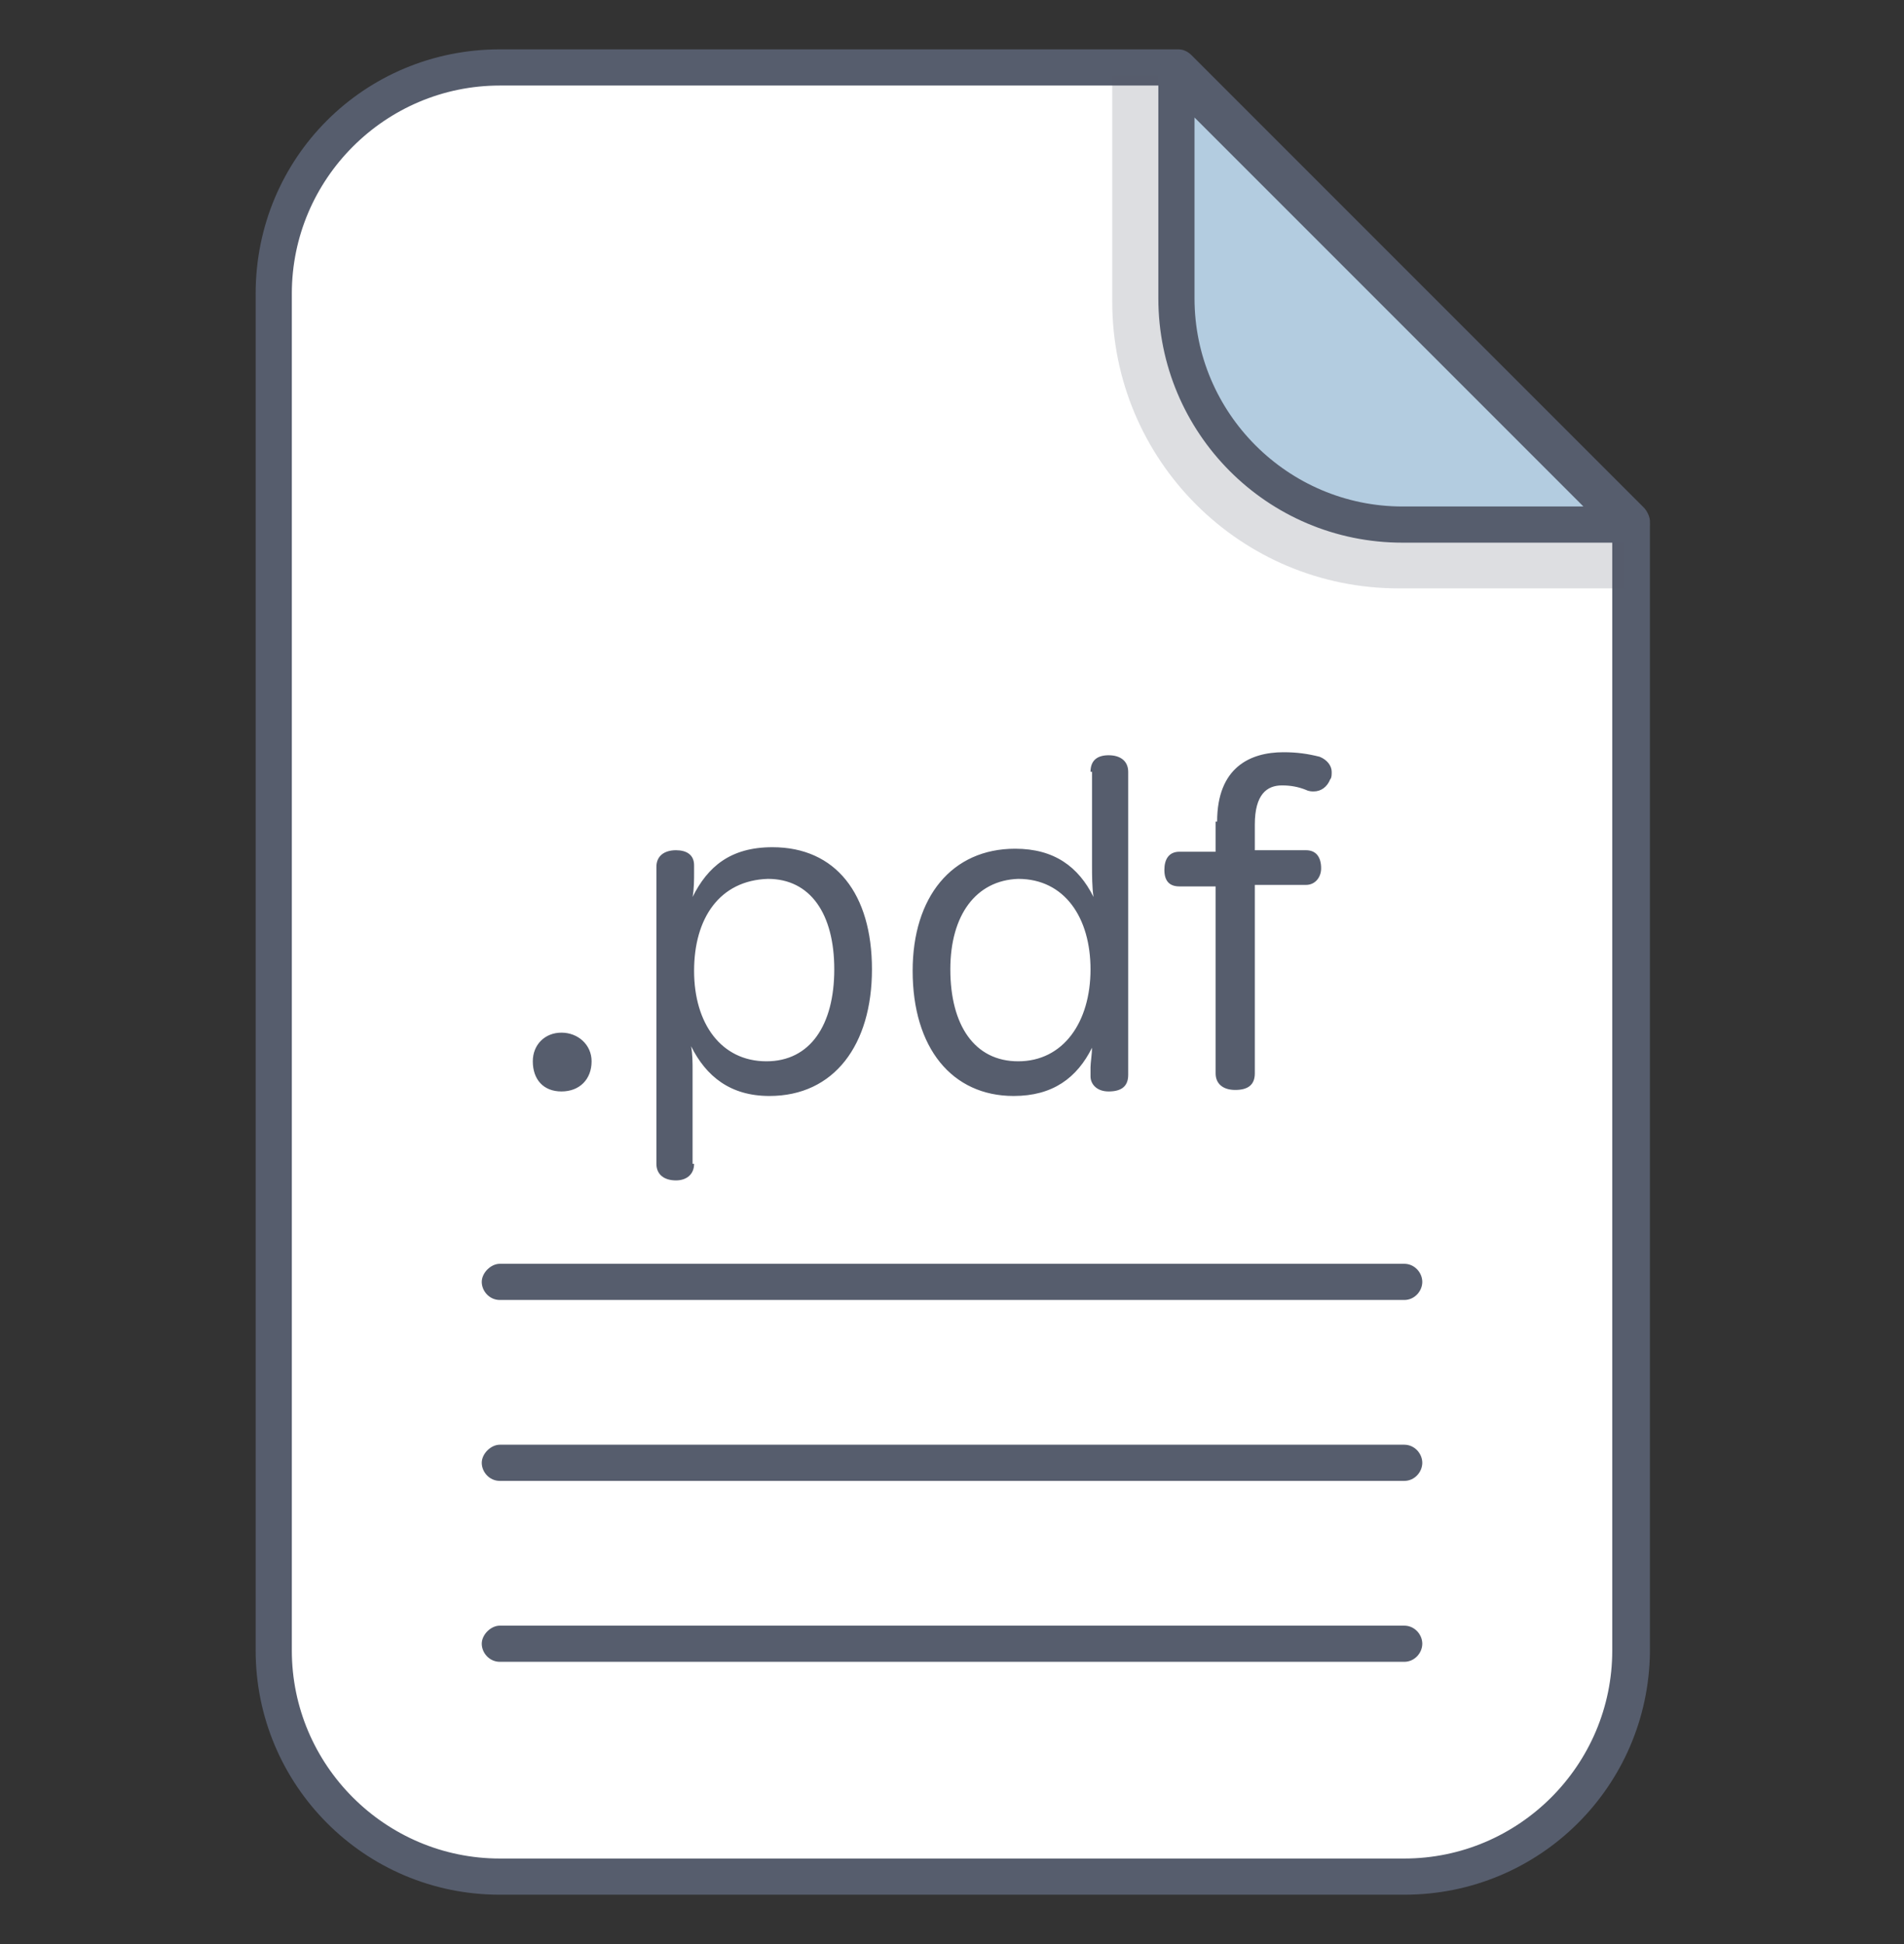 <svg width="48" height="49" viewBox="0 0 48 49" fill="none" xmlns="http://www.w3.org/2000/svg">
<rect x="0" y="0" width="48" height="49" fill="#333333" stroke="none"/>
<g clip-path="url(#clip0_4_902)">
<path d="M41.1 13.1V41.6C41.1 44.754 38.554 47.3 35.4 47.3H12.6C9.446 47.3 6.9 44.754 6.9 41.6V7.4C6.9 4.246 9.446 1.7 12.6 1.7H29.7L41.1 13.1Z" fill="white"/>
<path d="M35.401 47.756H12.601C9.181 47.756 6.445 44.982 6.445 41.6V7.4C6.445 3.98 9.181 1.244 12.601 1.244H29.701C29.815 1.244 29.929 1.282 30.043 1.396L41.443 12.796C41.519 12.872 41.595 13.024 41.595 13.138V41.638C41.557 45.02 38.821 47.756 35.401 47.756ZM12.601 2.156C9.713 2.156 7.357 4.512 7.357 7.4V41.6C7.357 44.488 9.713 46.844 12.601 46.844H35.401C38.289 46.844 40.645 44.488 40.645 41.6V13.29L29.511 2.156H12.601Z" fill="#565D6D"/>
<path d="M35.401 41.886H12.601C12.335 41.886 12.145 41.658 12.145 41.43C12.145 41.202 12.373 40.974 12.601 40.974H35.401C35.666 40.974 35.856 41.202 35.856 41.43C35.856 41.658 35.666 41.886 35.401 41.886ZM35.401 37.326H12.601C12.335 37.326 12.145 37.098 12.145 36.87C12.145 36.642 12.373 36.414 12.601 36.414H35.401C35.666 36.414 35.856 36.642 35.856 36.87C35.856 37.098 35.666 37.326 35.401 37.326ZM35.401 32.766H12.601C12.335 32.766 12.145 32.538 12.145 32.31C12.145 32.082 12.373 31.854 12.601 31.854H35.401C35.666 31.854 35.856 32.082 35.856 32.31C35.856 32.538 35.666 32.766 35.401 32.766Z" fill="#565D6D"/>
<path opacity="0.2" d="M40.96 14.83V13.31L29.56 1.91H28.04V7.61C28.04 11.6 31.27 14.83 35.26 14.83H40.96Z" fill="#565D6D"/>
<path d="M29.551 7.62C29.551 10.774 32.097 13.32 35.251 13.32H40.951L29.551 1.92V7.62Z" fill="#B3CCE0"/>
<path d="M41.058 13.678H35.358C31.938 13.678 29.202 10.904 29.202 7.522V1.822C29.202 1.632 29.316 1.442 29.506 1.366C29.696 1.29 29.886 1.328 30.038 1.48L41.438 12.88C41.59 13.032 41.628 13.222 41.552 13.412C41.438 13.564 41.248 13.678 41.058 13.678ZM30.114 2.962V7.522C30.114 10.41 32.47 12.766 35.358 12.766H39.918L30.114 2.962ZM14.914 26.75C14.914 27.206 14.61 27.51 14.154 27.51C13.698 27.51 13.432 27.206 13.432 26.75C13.432 26.332 13.736 26.028 14.154 26.028C14.572 26.028 14.914 26.332 14.914 26.75ZM17.498 29.334C17.498 29.6 17.308 29.752 17.042 29.752C16.738 29.752 16.548 29.6 16.548 29.334V21.848C16.548 21.582 16.738 21.43 17.042 21.43C17.308 21.43 17.498 21.544 17.498 21.81V22C17.498 22.152 17.498 22.418 17.46 22.608C17.84 21.848 18.41 21.354 19.474 21.354C21.07 21.354 21.982 22.532 21.982 24.432C21.982 26.332 21.032 27.624 19.398 27.624C18.41 27.624 17.802 27.13 17.422 26.37C17.46 26.56 17.46 26.788 17.46 26.978V29.334H17.498ZM17.498 24.47C17.498 25.8 18.182 26.75 19.322 26.75C20.424 26.75 21.032 25.838 21.032 24.432C21.032 23.026 20.424 22.152 19.36 22.152C18.144 22.19 17.498 23.14 17.498 24.47ZM27.492 19.454C27.492 19.15 27.682 19.036 27.948 19.036C28.252 19.036 28.442 19.188 28.442 19.454V27.092C28.442 27.396 28.252 27.51 27.948 27.51C27.644 27.51 27.492 27.32 27.492 27.13V26.902C27.492 26.788 27.53 26.56 27.53 26.408C27.15 27.168 26.542 27.624 25.554 27.624C23.996 27.624 23.008 26.408 23.008 24.47C23.008 22.608 23.996 21.392 25.592 21.392C26.58 21.392 27.188 21.848 27.568 22.608C27.53 22.38 27.53 22.038 27.53 21.81V19.454H27.492ZM23.958 24.432C23.958 25.838 24.566 26.75 25.668 26.75C26.808 26.75 27.492 25.762 27.492 24.432C27.492 23.14 26.846 22.152 25.668 22.152C24.604 22.19 23.958 23.064 23.958 24.432ZM30.684 20.708C30.684 19.34 31.52 18.96 32.356 18.96C32.698 18.96 32.964 18.998 33.268 19.074C33.458 19.15 33.572 19.302 33.572 19.454C33.572 19.53 33.572 19.606 33.534 19.644C33.458 19.834 33.306 19.948 33.116 19.948C33.078 19.948 33.002 19.948 32.926 19.91C32.736 19.834 32.546 19.796 32.318 19.796C31.938 19.796 31.634 20.024 31.634 20.784V21.43H32.926C33.192 21.43 33.306 21.62 33.306 21.886C33.306 22.114 33.154 22.304 32.926 22.304H31.634V27.054C31.634 27.358 31.444 27.472 31.14 27.472C30.836 27.472 30.646 27.32 30.646 27.054V22.342H29.734C29.468 22.342 29.354 22.19 29.354 21.924C29.354 21.658 29.468 21.468 29.734 21.468H30.646V20.708H30.684Z" fill="#565D6D"/>
</g>
<defs>
<clipPath id="clip0_4_902">
<rect width="48" height="48" fill="white" transform="translate(0 0.5)"/>
</clipPath>
</defs>
</svg>
